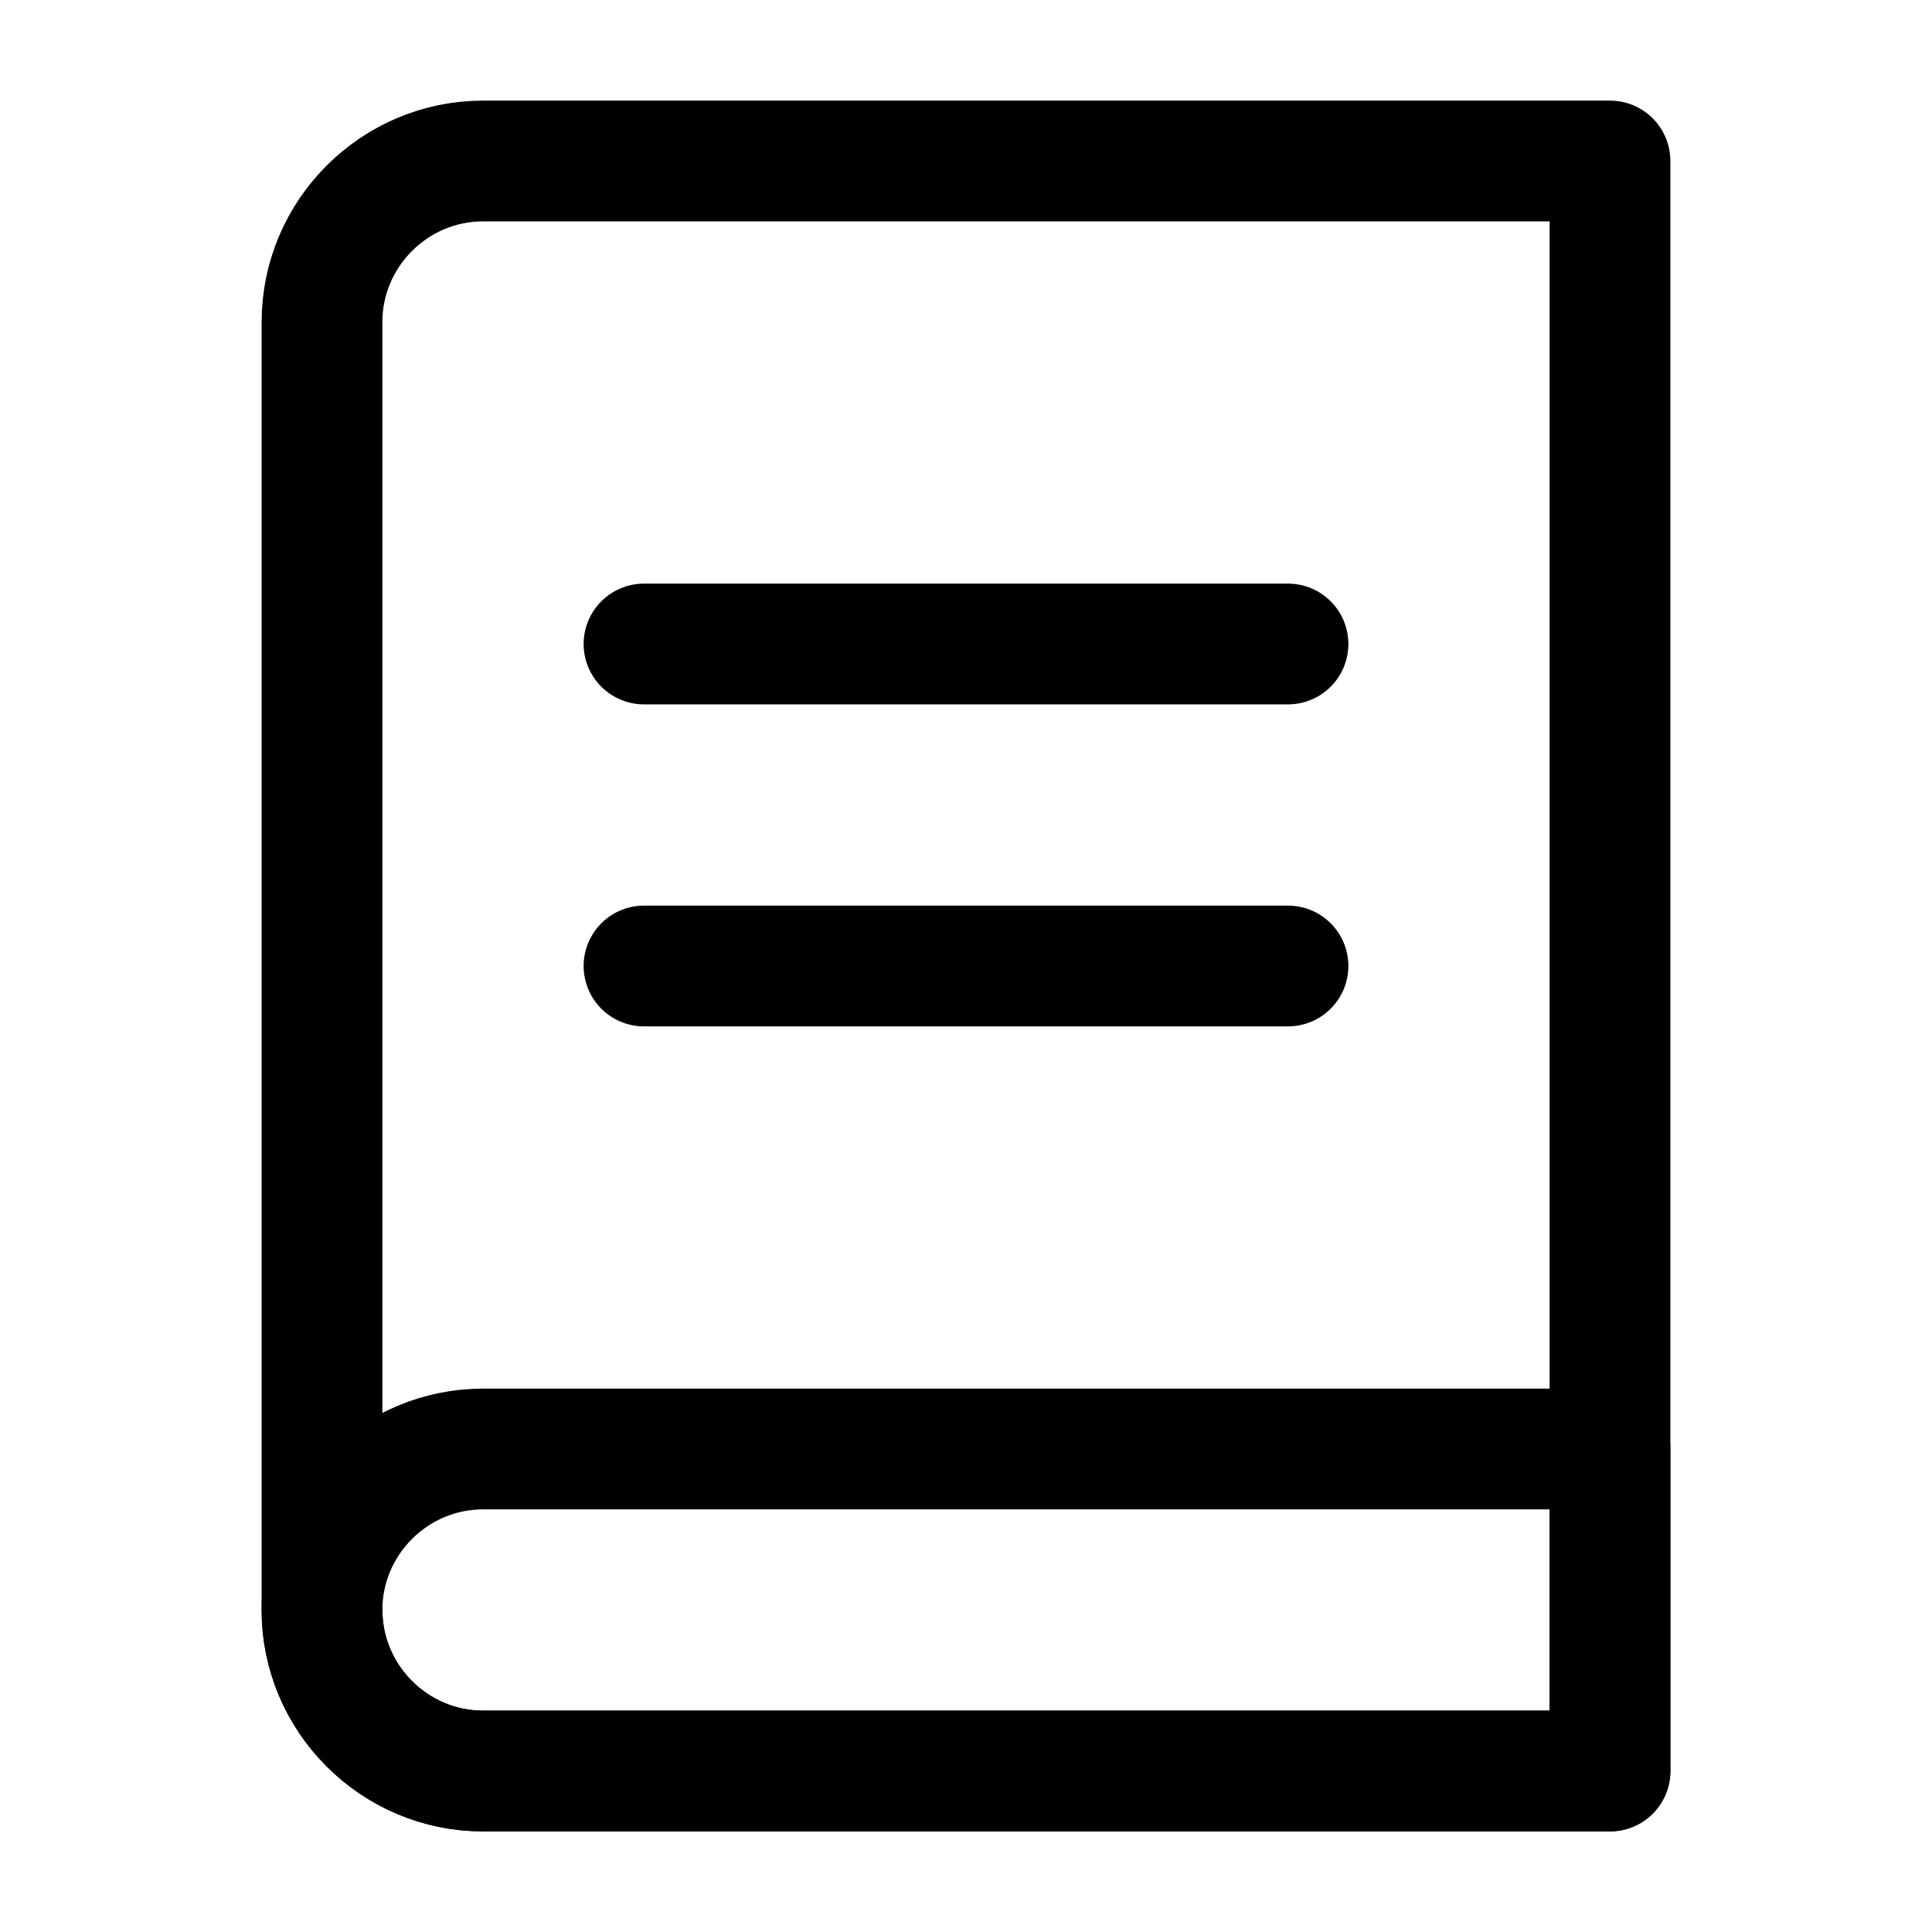 <svg width="24" height="24" viewBox="0 0 24 24" fill="none" xmlns="http://www.w3.org/2000/svg">
<path d="M20 22H6C4.9 22 4 21.1 4 20V4C4 2.9 4.9 2 6 2H20V22Z" stroke="black" stroke-width="1.5" stroke-miterlimit="10" stroke-linecap="round" stroke-linejoin="round"/>
<path d="M20 22H6C4.9 22 4 21.1 4 20C4 18.9 4.9 18 6 18H20V22Z" stroke="black" stroke-width="1.5" stroke-miterlimit="10" stroke-linecap="round" stroke-linejoin="round"/>
<path d="M8 12H16" stroke="black" stroke-width="1.5" stroke-miterlimit="10" stroke-linecap="round" stroke-linejoin="round"/>
<path d="M8 8H16" stroke="black" stroke-width="1.5" stroke-miterlimit="10" stroke-linecap="round" stroke-linejoin="round"/>
</svg>
